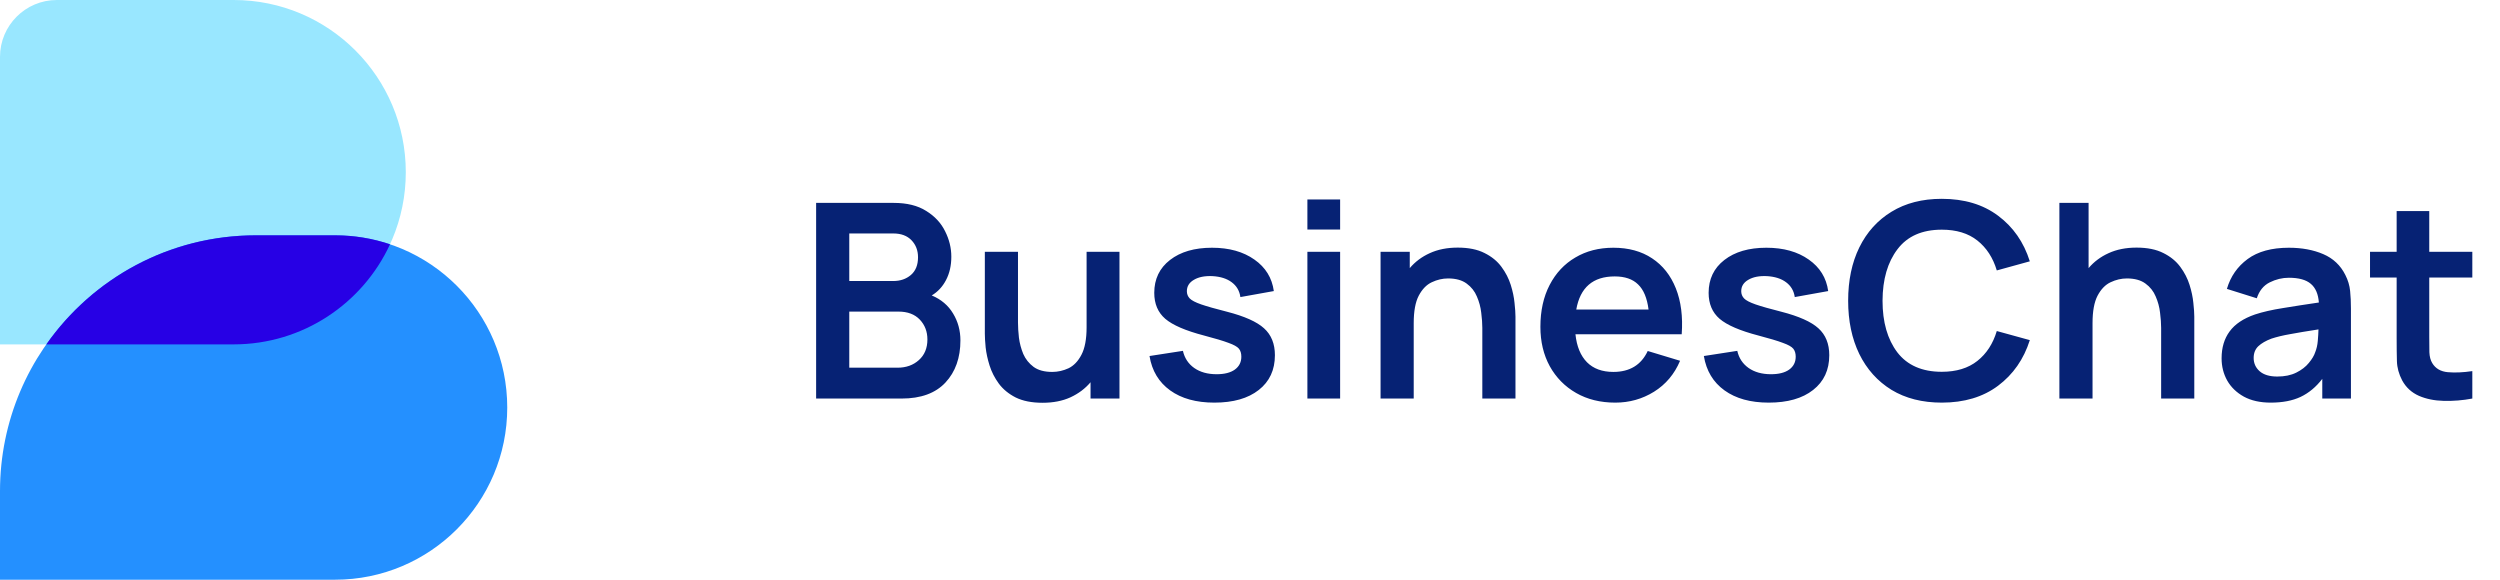 <svg width="138" height="32" viewBox="0 0 138 32" fill="none" xmlns="http://www.w3.org/2000/svg">
    <path d="M45.05 22H49.767C50.833 22 51.64 21.705 52.19 21.115C52.74 20.525 53.015 19.75 53.015 18.79C53.015 18.245 52.88 17.75 52.61 17.305C52.345 16.86 51.953 16.527 51.432 16.308C51.767 16.108 52.03 15.825 52.22 15.46C52.415 15.09 52.513 14.66 52.513 14.17C52.513 13.685 52.398 13.215 52.167 12.76C51.943 12.305 51.595 11.932 51.125 11.643C50.66 11.348 50.062 11.2 49.333 11.2H45.05V22ZM46.88 15.512V12.887H49.31C49.74 12.887 50.075 13.012 50.315 13.262C50.555 13.512 50.675 13.825 50.675 14.2C50.675 14.63 50.542 14.957 50.278 15.182C50.017 15.402 49.695 15.512 49.31 15.512H46.88ZM46.88 20.297V17.2H49.595C50.1 17.2 50.492 17.348 50.773 17.642C51.053 17.938 51.193 18.302 51.193 18.738C51.193 19.218 51.035 19.598 50.72 19.878C50.41 20.157 50.017 20.297 49.542 20.297H46.88ZM57.55 22.233C58.135 22.233 58.648 22.133 59.088 21.933C59.533 21.727 59.903 21.45 60.198 21.1V22H61.795V13.9H59.98V18.062C59.98 18.718 59.885 19.225 59.695 19.585C59.51 19.94 59.273 20.188 58.983 20.328C58.693 20.462 58.393 20.53 58.083 20.53C57.653 20.53 57.31 20.438 57.055 20.253C56.8 20.062 56.61 19.825 56.485 19.54C56.365 19.25 56.285 18.95 56.245 18.64C56.21 18.33 56.193 18.05 56.193 17.8V13.9H54.363V18.422C54.363 18.613 54.378 18.865 54.408 19.18C54.443 19.495 54.515 19.828 54.625 20.177C54.735 20.527 54.905 20.86 55.135 21.175C55.365 21.485 55.675 21.74 56.065 21.94C56.46 22.135 56.955 22.233 57.55 22.233ZM67.03 22.225C68.075 22.225 68.892 21.992 69.483 21.527C70.078 21.062 70.375 20.422 70.375 19.608C70.375 18.977 70.175 18.483 69.775 18.122C69.38 17.762 68.698 17.457 67.728 17.207C67.097 17.047 66.623 16.913 66.302 16.802C65.987 16.692 65.778 16.582 65.672 16.473C65.567 16.363 65.515 16.23 65.515 16.075C65.515 15.805 65.645 15.595 65.905 15.445C66.165 15.29 66.507 15.223 66.933 15.242C67.373 15.268 67.725 15.38 67.99 15.58C68.26 15.78 68.42 16.052 68.47 16.398L70.315 16.067C70.215 15.338 69.858 14.758 69.243 14.328C68.627 13.893 67.847 13.675 66.903 13.675C65.938 13.675 65.165 13.9 64.585 14.35C64.005 14.8 63.715 15.405 63.715 16.165C63.715 16.77 63.917 17.247 64.323 17.598C64.733 17.948 65.445 18.255 66.46 18.52C67.07 18.68 67.52 18.815 67.81 18.925C68.105 19.03 68.297 19.137 68.388 19.247C68.478 19.358 68.522 19.505 68.522 19.69C68.522 19.99 68.403 20.227 68.162 20.402C67.922 20.573 67.588 20.657 67.157 20.657C66.662 20.657 66.25 20.543 65.92 20.312C65.595 20.082 65.388 19.767 65.297 19.367L63.453 19.652C63.587 20.468 63.968 21.1 64.593 21.55C65.218 22 66.03 22.225 67.03 22.225ZM72.168 12.67H73.975V11.012H72.168V12.67ZM72.168 22H73.975V13.9H72.168V22ZM76.207 22H78.037V17.837C78.037 17.183 78.129 16.677 78.314 16.323C78.504 15.963 78.744 15.715 79.034 15.58C79.329 15.44 79.629 15.37 79.934 15.37C80.364 15.37 80.707 15.465 80.962 15.655C81.217 15.84 81.404 16.078 81.524 16.367C81.649 16.652 81.729 16.95 81.764 17.26C81.804 17.57 81.824 17.85 81.824 18.1V22H83.654V17.477C83.654 17.288 83.637 17.035 83.602 16.72C83.572 16.405 83.502 16.073 83.392 15.723C83.282 15.373 83.112 15.043 82.882 14.732C82.652 14.418 82.339 14.162 81.944 13.967C81.554 13.768 81.062 13.668 80.467 13.668C79.882 13.668 79.367 13.77 78.922 13.975C78.482 14.175 78.114 14.45 77.819 14.8V13.9H76.207V22ZM89.162 22.225C89.942 22.225 90.655 22.025 91.3 21.625C91.95 21.22 92.43 20.65 92.74 19.915L90.955 19.375C90.595 20.145 89.962 20.53 89.057 20.53C88.442 20.53 87.957 20.352 87.602 19.997C87.247 19.637 87.035 19.122 86.965 18.453H92.83C92.9 17.477 92.792 16.633 92.507 15.918C92.222 15.203 91.785 14.65 91.195 14.26C90.61 13.87 89.897 13.675 89.057 13.675C88.262 13.675 87.562 13.855 86.957 14.215C86.352 14.57 85.88 15.075 85.54 15.73C85.2 16.385 85.03 17.155 85.03 18.04C85.03 18.86 85.202 19.585 85.547 20.215C85.897 20.845 86.382 21.337 87.002 21.692C87.622 22.047 88.342 22.225 89.162 22.225ZM89.132 15.258C89.692 15.258 90.122 15.405 90.422 15.7C90.727 15.99 90.92 16.453 91 17.087H87.01C87.225 15.867 87.932 15.258 89.132 15.258ZM97.631 22.225C98.676 22.225 99.493 21.992 100.083 21.527C100.678 21.062 100.976 20.422 100.976 19.608C100.976 18.977 100.776 18.483 100.376 18.122C99.981 17.762 99.298 17.457 98.328 17.207C97.698 17.047 97.223 16.913 96.903 16.802C96.588 16.692 96.378 16.582 96.273 16.473C96.168 16.363 96.116 16.23 96.116 16.075C96.116 15.805 96.246 15.595 96.506 15.445C96.766 15.29 97.108 15.223 97.533 15.242C97.973 15.268 98.326 15.38 98.591 15.58C98.861 15.78 99.021 16.052 99.071 16.398L100.916 16.067C100.816 15.338 100.458 14.758 99.843 14.328C99.228 13.893 98.448 13.675 97.503 13.675C96.538 13.675 95.766 13.9 95.186 14.35C94.606 14.8 94.316 15.405 94.316 16.165C94.316 16.77 94.518 17.247 94.923 17.598C95.333 17.948 96.046 18.255 97.061 18.52C97.671 18.68 98.121 18.815 98.411 18.925C98.706 19.03 98.898 19.137 98.988 19.247C99.078 19.358 99.123 19.505 99.123 19.69C99.123 19.99 99.003 20.227 98.763 20.402C98.523 20.573 98.188 20.657 97.758 20.657C97.263 20.657 96.851 20.543 96.521 20.312C96.196 20.082 95.988 19.767 95.898 19.367L94.053 19.652C94.188 20.468 94.568 21.1 95.193 21.55C95.818 22 96.631 22.225 97.631 22.225ZM107.186 22.225C108.426 22.225 109.461 21.915 110.291 21.295C111.126 20.67 111.711 19.83 112.046 18.775L110.223 18.273C110.013 18.973 109.656 19.523 109.151 19.922C108.646 20.323 107.991 20.523 107.186 20.523C106.101 20.523 105.283 20.165 104.733 19.45C104.188 18.73 103.916 17.78 103.916 16.6C103.921 15.42 104.196 14.473 104.741 13.758C105.286 13.037 106.101 12.678 107.186 12.678C107.991 12.678 108.646 12.877 109.151 13.277C109.656 13.678 110.013 14.227 110.223 14.928L112.046 14.425C111.711 13.365 111.126 12.525 110.291 11.905C109.461 11.285 108.426 10.975 107.186 10.975C106.111 10.975 105.186 11.213 104.411 11.688C103.641 12.158 103.048 12.815 102.633 13.66C102.223 14.5 102.018 15.48 102.018 16.6C102.018 17.715 102.223 18.695 102.633 19.54C103.048 20.385 103.641 21.045 104.411 21.52C105.186 21.99 106.111 22.225 107.186 22.225ZM113.678 22H115.508V17.837C115.508 17.183 115.6 16.677 115.785 16.323C115.975 15.963 116.215 15.715 116.505 15.58C116.8 15.44 117.1 15.37 117.405 15.37C117.835 15.37 118.178 15.465 118.433 15.655C118.688 15.84 118.875 16.078 118.995 16.367C119.12 16.652 119.2 16.95 119.235 17.26C119.275 17.57 119.295 17.85 119.295 18.1V22H121.125V17.477C121.125 17.288 121.108 17.035 121.073 16.72C121.043 16.405 120.973 16.073 120.863 15.723C120.753 15.373 120.583 15.043 120.353 14.732C120.123 14.418 119.81 14.162 119.415 13.967C119.025 13.768 118.533 13.668 117.938 13.668C117.353 13.668 116.838 13.77 116.393 13.975C115.953 14.175 115.585 14.45 115.29 14.8V11.2H113.678V22ZM125.347 22.225C125.992 22.225 126.54 22.12 126.99 21.91C127.445 21.695 127.845 21.363 128.19 20.913V22H129.772V17.027C129.772 16.677 129.757 16.355 129.727 16.06C129.697 15.76 129.61 15.467 129.465 15.182C129.2 14.648 128.792 14.262 128.242 14.027C127.697 13.793 127.065 13.675 126.345 13.675C125.395 13.675 124.637 13.883 124.072 14.297C123.507 14.713 123.125 15.262 122.925 15.947L124.575 16.465C124.71 16.05 124.947 15.758 125.287 15.588C125.627 15.418 125.98 15.332 126.345 15.332C126.895 15.332 127.3 15.445 127.56 15.67C127.82 15.89 127.967 16.233 128.002 16.698C127.292 16.802 126.632 16.905 126.022 17.005C125.417 17.1 124.902 17.218 124.477 17.358C123.837 17.578 123.37 17.89 123.075 18.295C122.78 18.695 122.632 19.19 122.632 19.78C122.632 20.225 122.735 20.633 122.94 21.003C123.15 21.372 123.457 21.67 123.862 21.895C124.267 22.115 124.762 22.225 125.347 22.225ZM125.707 20.785C125.282 20.785 124.957 20.688 124.732 20.492C124.512 20.297 124.402 20.052 124.402 19.758C124.402 19.492 124.487 19.277 124.657 19.113C124.832 18.948 125.075 18.808 125.385 18.692C125.67 18.598 126.012 18.515 126.412 18.445C126.812 18.37 127.335 18.282 127.98 18.183C127.975 18.372 127.962 18.585 127.942 18.82C127.922 19.05 127.875 19.258 127.8 19.442C127.74 19.628 127.622 19.825 127.447 20.035C127.277 20.245 127.047 20.422 126.757 20.567C126.467 20.712 126.117 20.785 125.707 20.785ZM136.472 22V20.485C135.967 20.56 135.517 20.58 135.122 20.545C134.727 20.51 134.44 20.343 134.26 20.043C134.165 19.887 134.112 19.688 134.102 19.442C134.097 19.192 134.095 18.907 134.095 18.587V15.318H136.472V13.9H134.095V11.65H132.295V13.9H130.825V15.318H132.295V18.692C132.295 19.157 132.3 19.573 132.31 19.938C132.32 20.297 132.417 20.652 132.602 21.003C132.812 21.387 133.12 21.67 133.525 21.85C133.93 22.025 134.387 22.117 134.897 22.128C135.412 22.142 135.937 22.1 136.472 22Z"
          fill="#062274"/>
    <path d="M0 3.139C0 1.406 1.406 0 3.139 0H12.895C18.145 0 22.4 4.255 22.4 9.505C22.4 14.754 18.145 19.01 12.895 19.01H0V3.139Z"
          fill="#99E7FF"/>
    <path d="M0 27.117C0 19.315 6.325 12.99 14.127 12.99H18.495C23.744 12.99 28 17.246 28 22.495C28 27.744 23.744 32 18.495 32H0V27.117Z"
          fill="#2490FF"/>
    <path fill-rule="evenodd" clip-rule="evenodd"
          d="M21.529 13.485C20.023 16.746 16.723 19.01 12.895 19.01H2.557C5.112 15.37 9.342 12.99 14.127 12.99H18.495C19.556 12.99 20.576 13.164 21.529 13.485Z"
          fill="#2700E5"/>
</svg>
